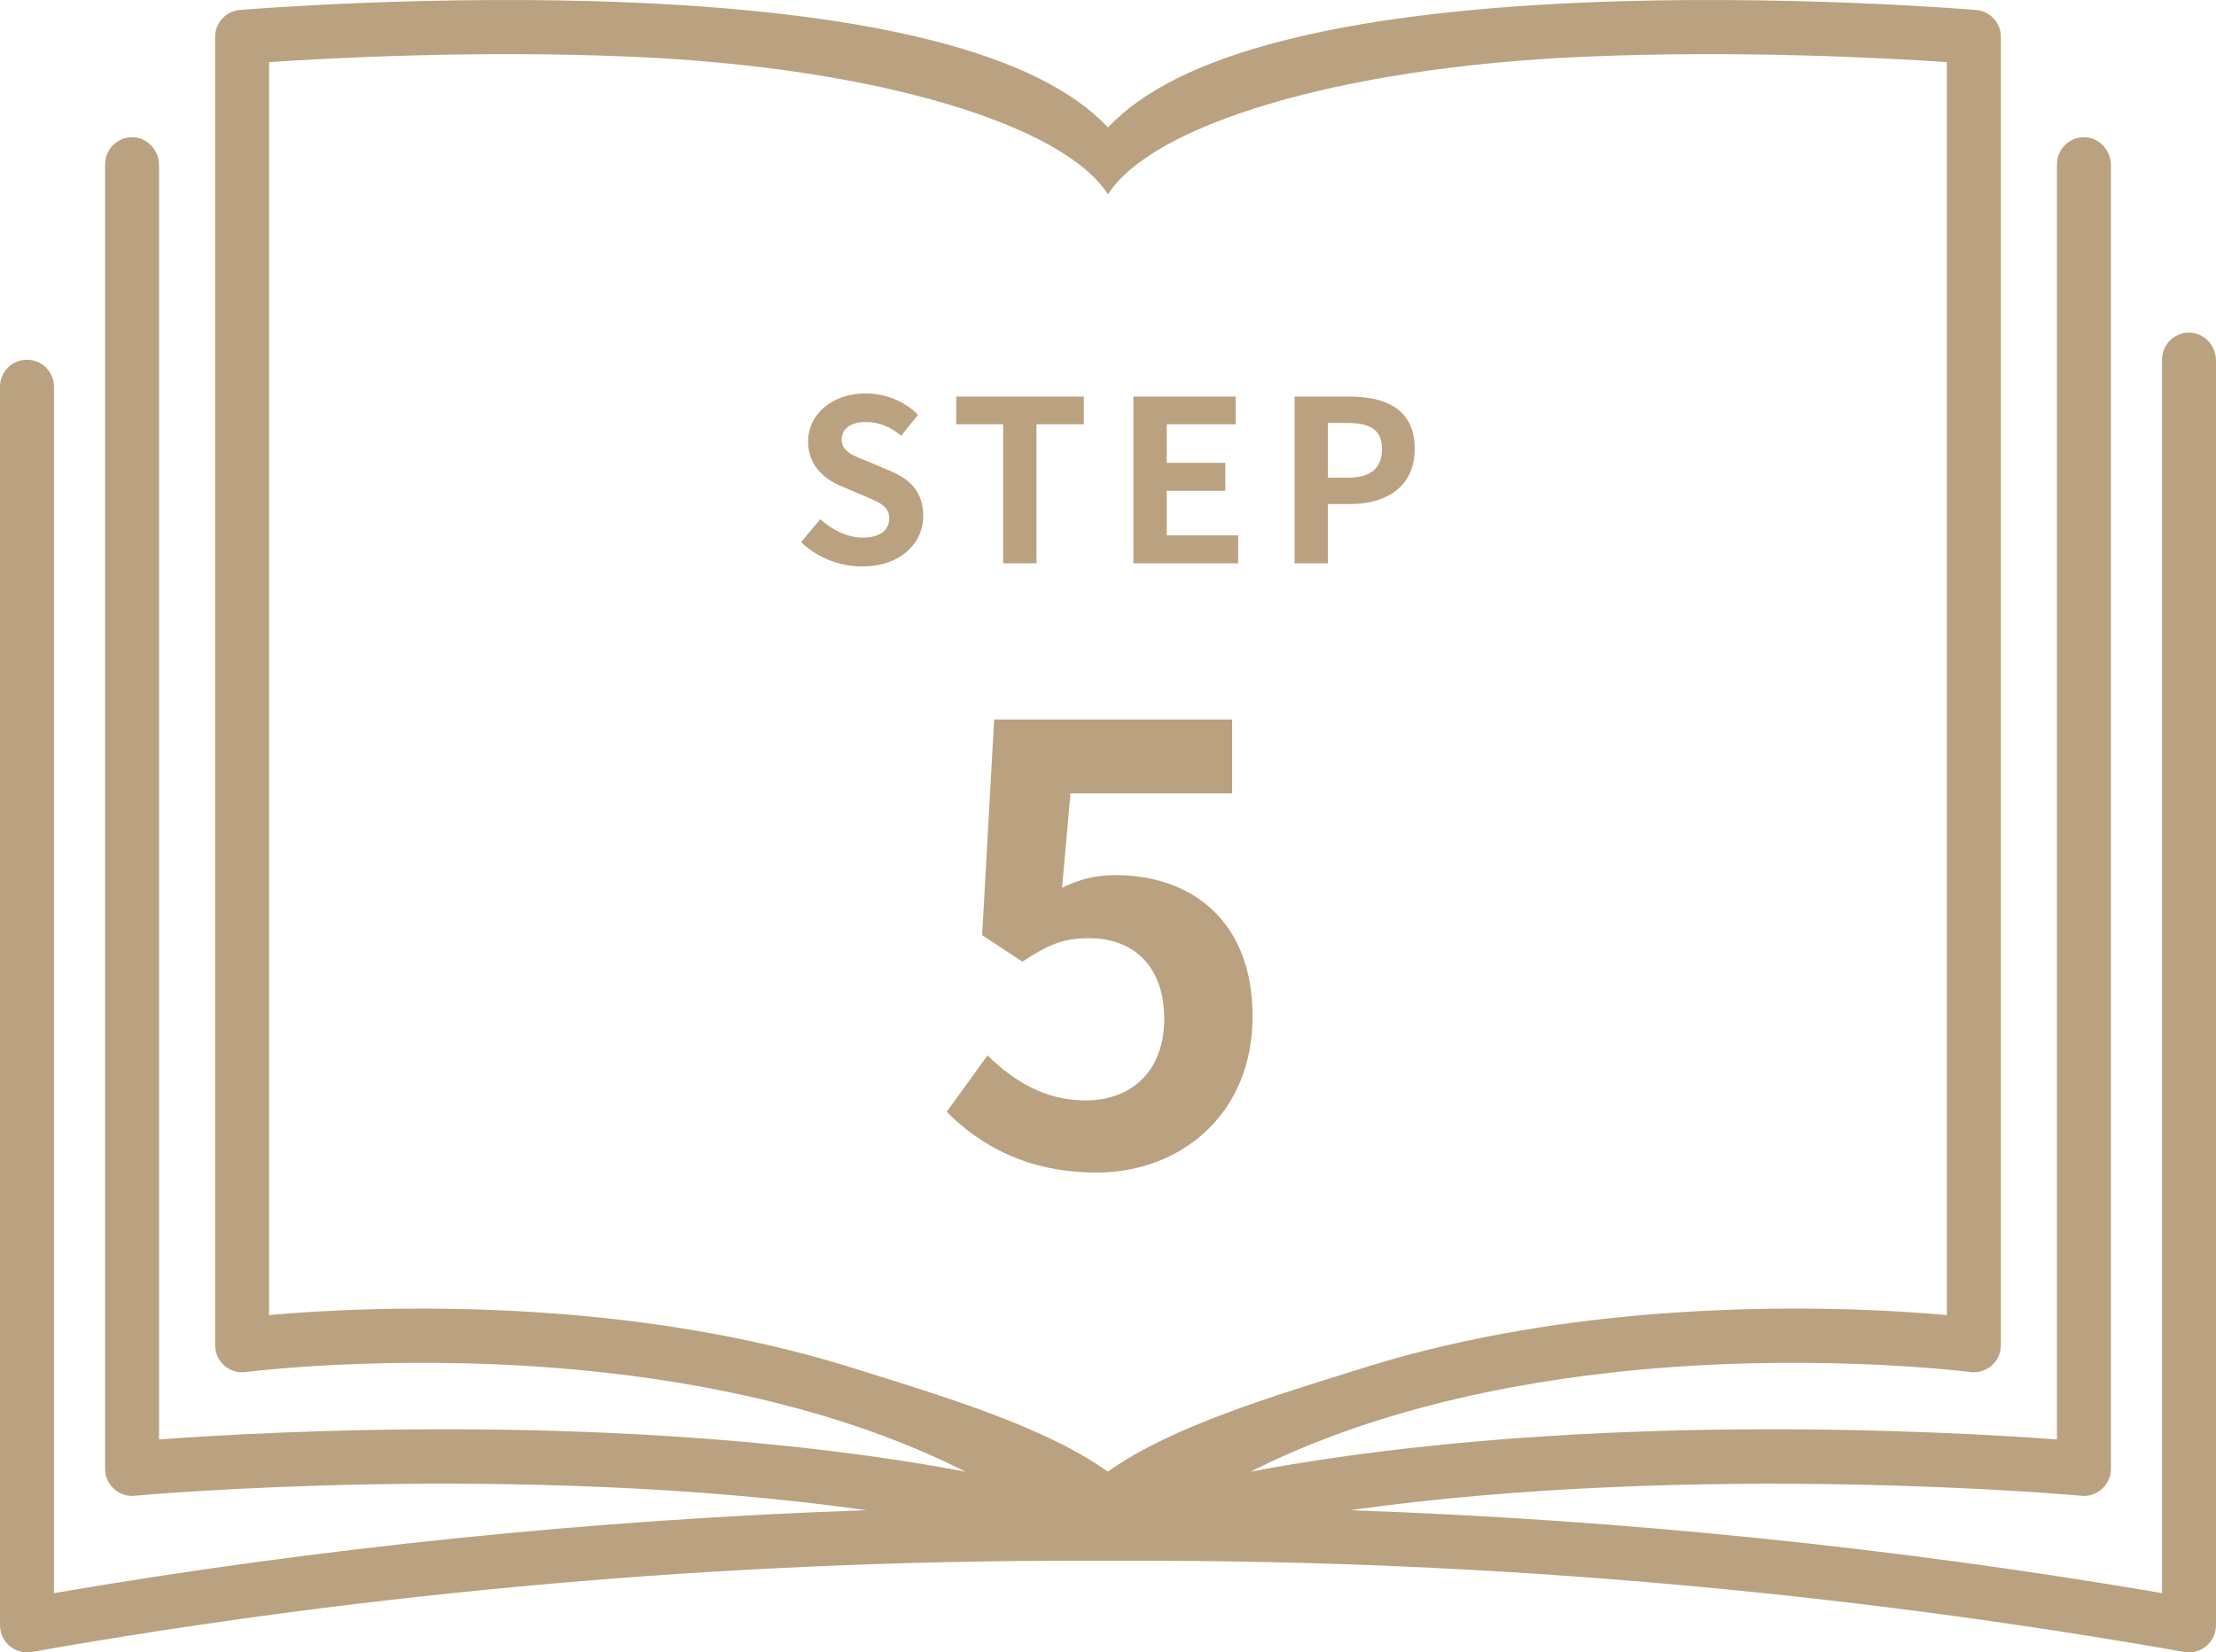 <svg width="59" height="44" viewBox="0 0 59 44" fill="none" xmlns="http://www.w3.org/2000/svg">
<path d="M0.111 43.665C0.248 43.88 0.479 44 0.718 44C0.759 44 0.801 43.996 0.842 43.989C9.993 42.377 19.343 41.56 28.633 41.56H29.495H29.5H29.504H30.366C39.657 41.56 49.006 42.377 58.157 43.989C58.198 43.996 58.24 44 58.281 44C58.521 44 58.752 43.88 58.889 43.664C58.966 43.544 59 43.401 59 43.258V9.603C59 9.219 58.711 8.884 58.329 8.859C57.911 8.832 57.563 9.164 57.563 9.579V42.422C50.43 41.205 43.182 40.466 35.94 40.215C45.238 38.905 55.293 39.819 55.417 39.831C55.706 39.858 55.994 39.706 56.131 39.427C56.181 39.325 56.203 39.211 56.203 39.098V4.401C56.203 4.017 55.914 3.681 55.532 3.656C55.114 3.629 54.765 3.961 54.765 4.376V38.33C53.37 38.227 50.248 38.037 46.452 38.062C42.784 38.087 37.886 38.322 33.298 39.188C36.844 37.394 40.932 36.692 44.091 36.435C48.718 36.059 52.425 36.531 52.461 36.535C52.755 36.574 53.052 36.427 53.197 36.142C53.249 36.038 53.273 35.922 53.273 35.806V0.983C53.273 0.609 52.987 0.296 52.614 0.265C52.564 0.261 47.46 -0.166 42.071 0.072C38.883 0.212 36.212 0.555 34.134 1.089C31.956 1.649 30.428 2.408 29.5 3.394C28.573 2.408 27.045 1.649 24.867 1.089C22.788 0.555 20.117 0.212 16.93 0.072C11.54 -0.166 6.436 0.261 6.385 0.265C6.013 0.296 5.727 0.609 5.727 0.983V35.801C5.727 35.941 5.76 36.081 5.834 36.2C5.988 36.447 6.264 36.572 6.539 36.536C6.575 36.531 10.257 36.06 14.88 36.433C18.049 36.688 22.149 37.39 25.703 39.188C21.115 38.323 16.216 38.087 12.549 38.062C8.752 38.037 5.63 38.227 4.235 38.33V4.401C4.235 4.017 3.947 3.681 3.565 3.656C3.147 3.629 2.798 3.961 2.798 4.376V39.1C2.798 39.213 2.82 39.327 2.87 39.428C3.008 39.707 3.294 39.858 3.584 39.83C3.707 39.818 13.763 38.904 23.061 40.214C15.818 40.465 8.571 41.204 1.437 42.422V10.3C1.437 9.901 1.116 9.579 0.719 9.579C0.321 9.579 0 9.901 0 10.3V43.26C0 43.403 0.034 43.545 0.111 43.665ZM29.499 5.176C30.664 3.342 35.591 1.802 42.119 1.513C46.294 1.329 50.299 1.549 51.834 1.654V35.019C50.469 34.895 47.524 34.712 44.004 34.995C41.192 35.221 38.6 35.703 36.302 36.424C33.966 37.157 31.204 37.969 29.495 39.188L29.499 5.176ZM14.994 34.995C13.626 34.885 12.345 34.846 11.21 34.846C9.424 34.846 7.998 34.944 7.164 35.019V1.654C8.699 1.55 12.703 1.329 16.878 1.513C23.407 1.802 28.334 3.342 29.499 5.176L29.495 39.188C27.787 37.969 25.032 37.157 22.696 36.424C20.397 35.703 17.806 35.221 14.994 34.995Z" fill="#BAA280"/>
<path d="M22.949 15.084C23.975 15.084 24.581 14.466 24.581 13.74C24.581 13.098 24.227 12.756 23.687 12.534L23.105 12.288C22.727 12.138 22.409 12.024 22.409 11.706C22.409 11.412 22.661 11.238 23.051 11.238C23.417 11.238 23.711 11.37 23.993 11.604L24.443 11.046C24.083 10.68 23.567 10.476 23.051 10.476C22.151 10.476 21.515 11.034 21.515 11.76C21.515 12.408 21.965 12.768 22.415 12.954L23.009 13.206C23.405 13.374 23.675 13.476 23.675 13.806C23.675 14.118 23.429 14.316 22.967 14.316C22.577 14.316 22.157 14.118 21.839 13.824L21.329 14.436C21.761 14.85 22.355 15.084 22.949 15.084Z" fill="#BAA280"/>
<path d="M26.708 15H27.596V11.298H28.856V10.56H25.46V11.298H26.708V15Z" fill="#BAA280"/>
<path d="M30.176 15H32.966V14.256H31.064V13.068H32.624V12.324H31.064V11.298H32.9V10.56H30.176V15Z" fill="#BAA280"/>
<path d="M34.468 15H35.355V13.422H35.95C36.904 13.422 37.666 12.966 37.666 11.952C37.666 10.902 36.91 10.56 35.925 10.56H34.468V15ZM35.355 12.72V11.262H35.859C36.471 11.262 36.795 11.436 36.795 11.952C36.795 12.462 36.502 12.72 35.889 12.72H35.355Z" fill="#BAA280"/>
<path d="M29.205 31.223C31.397 31.223 33.349 29.703 33.349 27.063C33.349 24.487 31.685 23.303 29.701 23.303C29.157 23.303 28.741 23.415 28.277 23.639L28.501 21.127H32.805V19.159H26.469L26.149 24.903L27.221 25.607C27.909 25.159 28.293 24.983 28.997 24.983C30.197 24.983 30.997 25.751 30.997 27.127C30.997 28.519 30.133 29.303 28.901 29.303C27.797 29.303 26.965 28.759 26.293 28.103L25.205 29.607C26.085 30.487 27.333 31.223 29.205 31.223Z" fill="#BAA280"/>
</svg>
